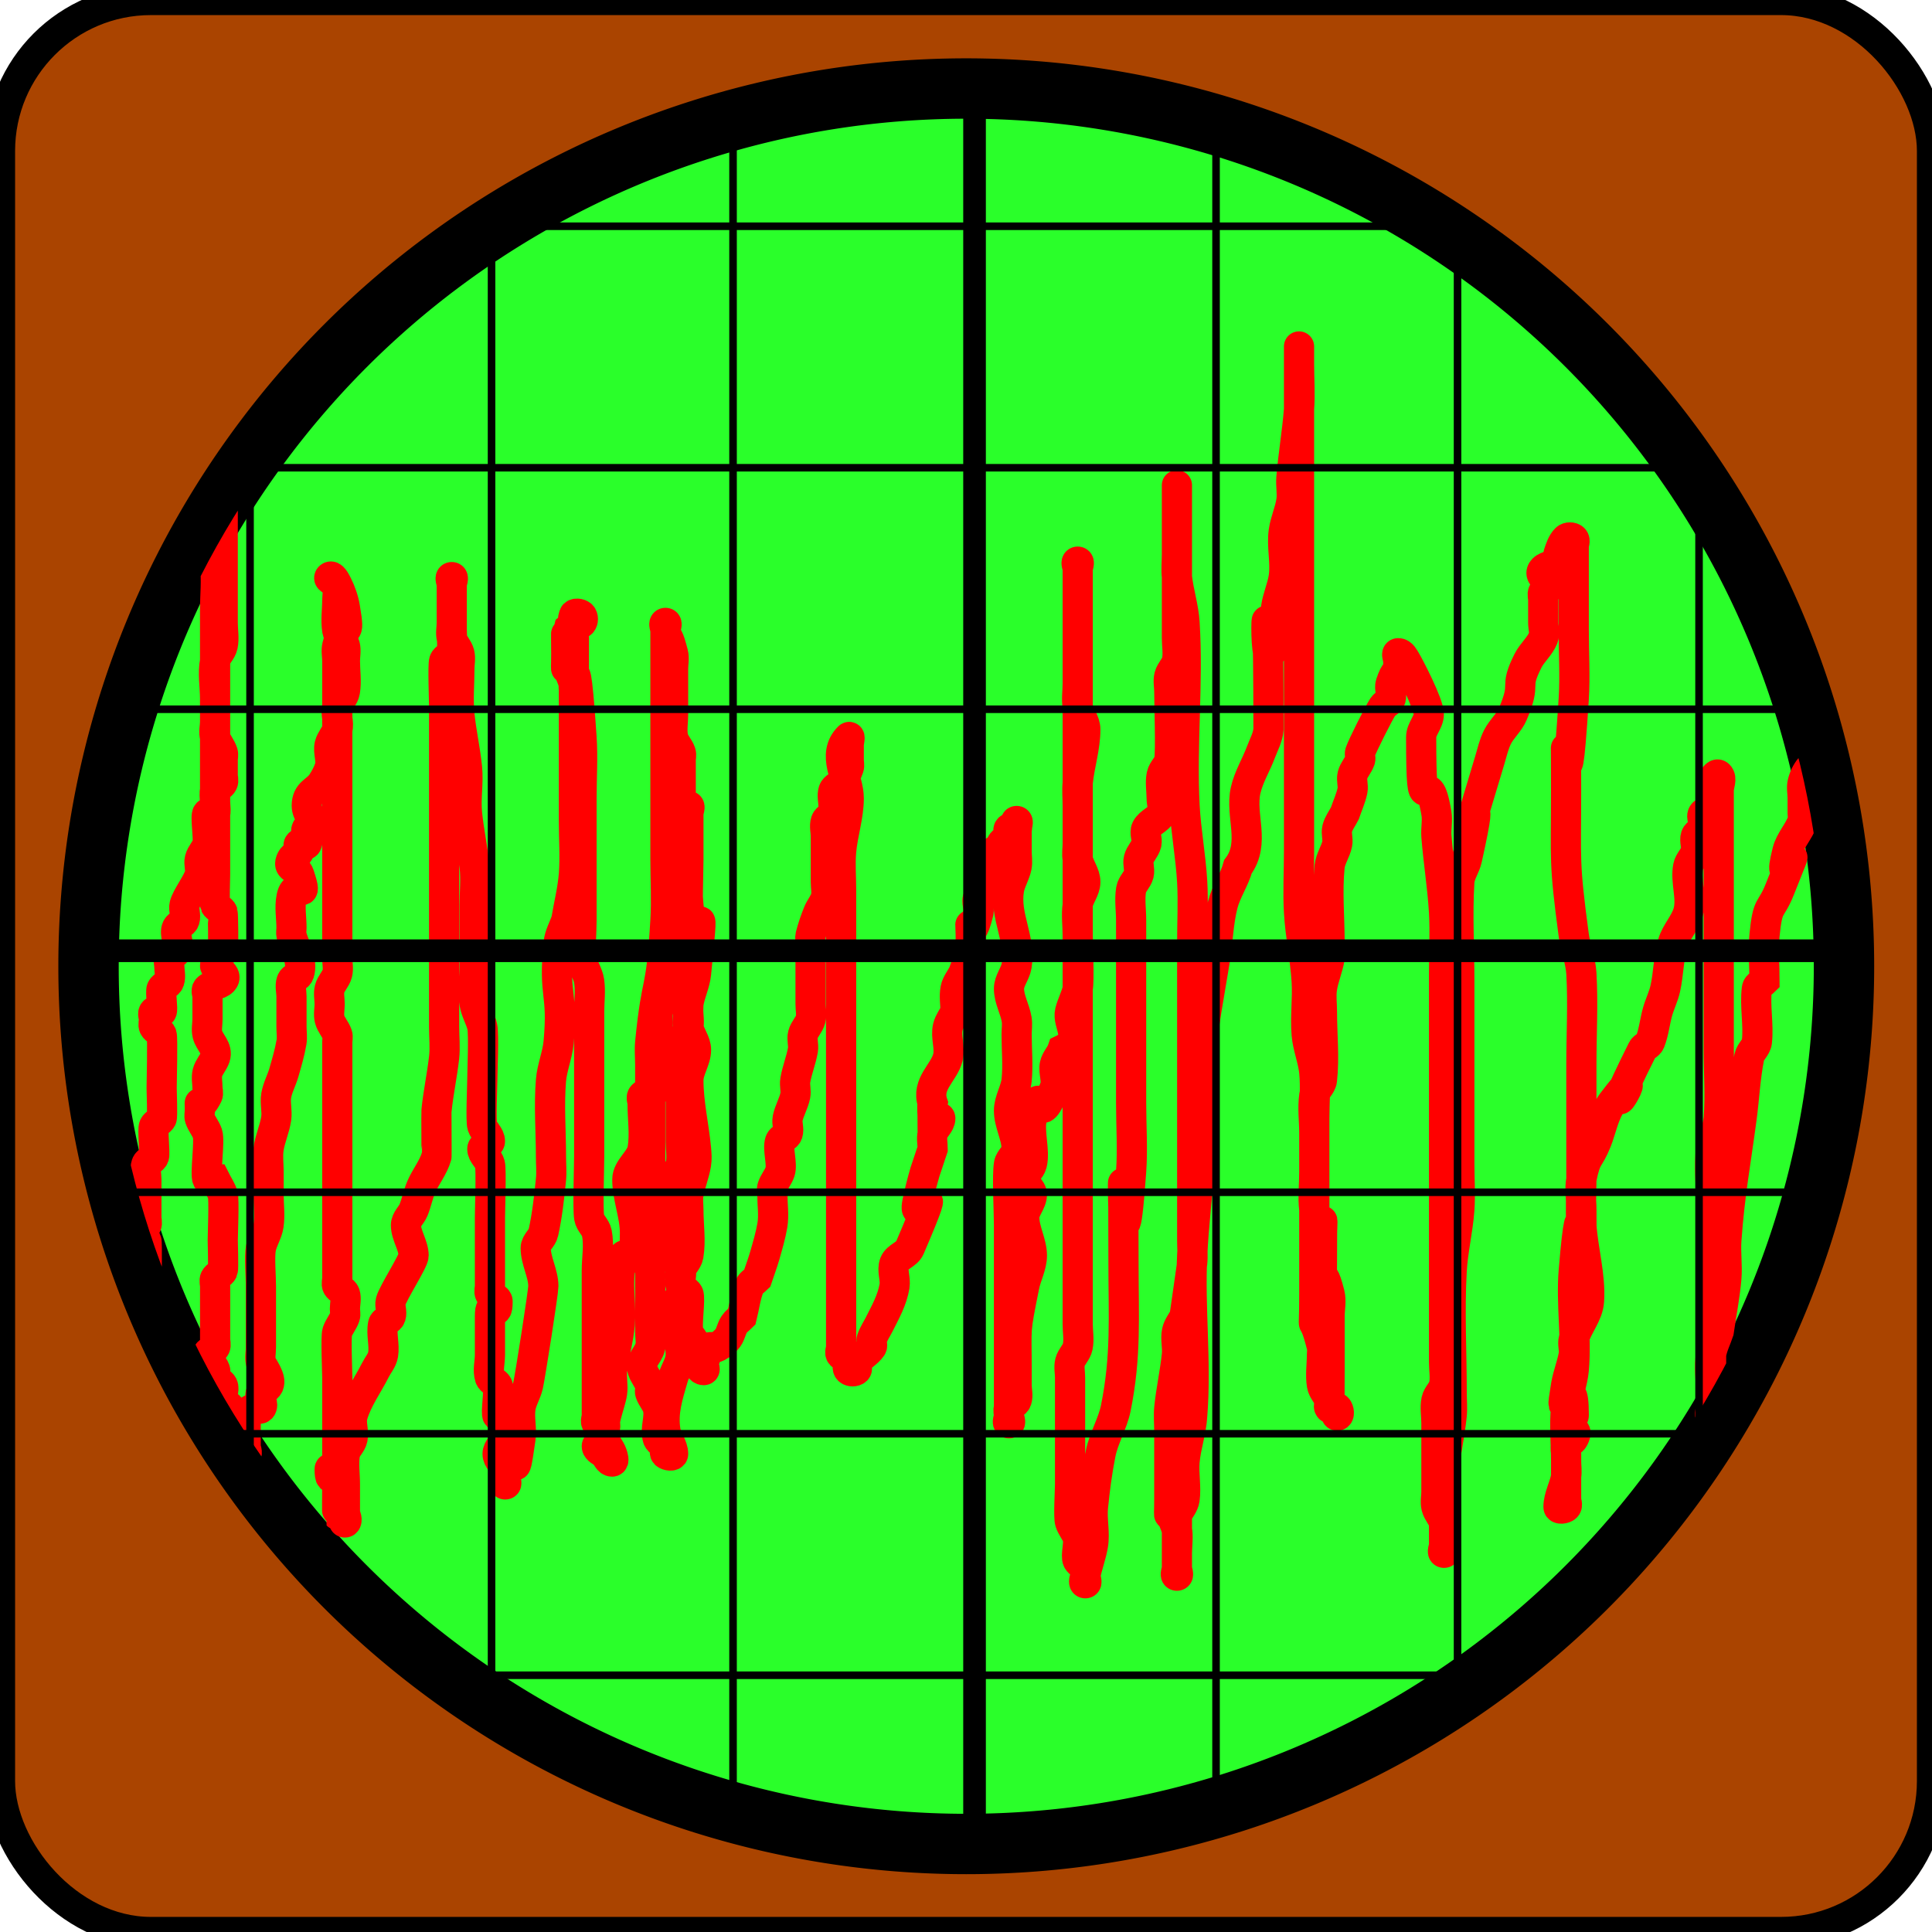 <?xml version="1.0" encoding="UTF-8" standalone="no"?>
<!-- Created with Inkscape (http://www.inkscape.org/) -->

<svg
   xmlns:dc="http://purl.org/dc/elements/1.1/"
   xmlns:cc="http://creativecommons.org/ns#"
   xmlns:rdf="http://www.w3.org/1999/02/22-rdf-syntax-ns#"
   xmlns:svg="http://www.w3.org/2000/svg"
   xmlns="http://www.w3.org/2000/svg"
   xmlns:sodipodi="http://sodipodi.sourceforge.net/DTD/sodipodi-0.dtd"
   xmlns:inkscape="http://www.inkscape.org/namespaces/inkscape"
   width="64"
   height="64"
   id="svg2"
   version="1.1"
   inkscape:version="0.48.4 r9939"
   sodipodi:docname="NGControl.svg"
   inkscape:export-filename="/home/sergey/PROGRAMMING/Qt/NGControl/NGControl/Resources/NGControl.png"
   inkscape:export-xdpi="90"
   inkscape:export-ydpi="90">
  <defs
     id="defs4">
    <clipPath
       clipPathUnits="userSpaceOnUse"
       id="clipPath3978">
      <path
         transform="matrix(1.816,0,0,1.816,-30.842,958.241)"
         d="m 50.255,34.2 a 15.657,15.657 0 1 1 -31.315,0 15.657,15.657 0 1 1 31.315,0 z"
         sodipodi:ry="15.657365"
         sodipodi:rx="15.657365"
         sodipodi:cy="34.2005"
         sodipodi:cx="34.597725"
         id="path3980"
         style="fill:none;stroke:#000000;stroke-width:0.054;stroke-opacity:1;display:inline"
         sodipodi:type="arc" />
    </clipPath>
    <clipPath
       clipPathUnits="userSpaceOnUse"
       id="clipPath4002">
      <path
         sodipodi:type="arc"
         style="fill:none;stroke:#ff0000;stroke-width:0.1;stroke-opacity:1"
         id="path4004"
         sodipodi:cx="13.482142"
         sodipodi:cy="36.94643"
         sodipodi:rx="27.053572"
         sodipodi:ry="27.053572"
         d="m 40.536,36.946 a 27.054,27.054 0 1 1 -54.107,0 27.054,27.054 0 1 1 54.107,0 z"
         transform="matrix(1.088,0,0,1.088,17.333,-7.69)" />
    </clipPath>
  </defs>
  <sodipodi:namedview
     id="base"
     pagecolor="#ffffff"
     bordercolor="#666666"
     borderopacity="1.0"
     inkscape:pageopacity="0.0"
     inkscape:pageshadow="2"
     inkscape:zoom="5.6"
     inkscape:cx="42.575486"
     inkscape:cy="23.517322"
     inkscape:document-units="px"
     inkscape:current-layer="layer3"
     showgrid="false"
     inkscape:snap-bbox="true"
     inkscape:bbox-paths="true"
     inkscape:bbox-nodes="true"
     inkscape:snap-bbox-edge-midpoints="true"
     inkscape:snap-bbox-midpoints="true"
     inkscape:object-paths="true"
     inkscape:snap-intersection-paths="true"
     inkscape:object-nodes="true"
     inkscape:snap-smooth-nodes="true"
     inkscape:snap-midpoints="true"
     inkscape:snap-object-midpoints="true"
     inkscape:snap-center="true"
     inkscape:snap-page="true"
     inkscape:window-width="1317"
     inkscape:window-height="744"
     inkscape:window-x="49"
     inkscape:window-y="24"
     inkscape:window-maximized="1" />
  <g
     inkscape:label="Layer 1"
     inkscape:groupmode="layer"
     id="layer1"
     transform="translate(0,-988.362)"
     style="display:inline">
    <rect
       style="fill:#aa4400;stroke:#000000;stroke-opacity:1"
       id="rect2987"
       width="64"
       height="64"
       x="0"
       y="0"
       transform="translate(0,988.362)"
       ry="5"
       rx="5" />
  </g>
  <g
     inkscape:groupmode="layer"
     id="layer2"
     inkscape:label="Слой"
     style="display:inline" />
  <g
     inkscape:groupmode="layer"
     id="layer3"
     inkscape:label="Слой#1"
     style="display:inline">
    <path
       sodipodi:type="arc"
       style="fill:#2aff2a;stroke:#000000;stroke-width:1.077;stroke-opacity:1;display:inline"
       id="path2991"
       sodipodi:cx="34.597725"
       sodipodi:cy="34.2005"
       sodipodi:rx="15.657365"
       sodipodi:ry="15.657365"
       d="m 50.255,34.2 a 15.657,15.657 0 1 1 -31.315,0 15.657,15.657 0 1 1 31.315,0 z"
       transform="matrix(1.857,0,0,1.857,-32.239,-31.501)" />
    <path
       transform="translate(0,-988.362)"
       style="fill:none;stroke:#ff0000;stroke-width:1px;stroke-linecap:butt;stroke-linejoin:miter;stroke-opacity:1;display:inline"
       d="m 2.574,1011.271 c 0,1.599 0,3.199 0,4.798 0,1.852 0,3.704 0,5.556 0,0.589 0,1.179 0,1.768 0,0.168 -0.041,0.342 0,0.505 0.046,0.183 0.253,0.317 0.253,0.505 0,0.347 -0.195,0.668 -0.253,1.01 -0.028,0.166 0,0.337 0,0.505 0,0.253 0,0.505 0,0.758 0,1.094 0,2.189 0,3.283 0,0.842 0,1.684 0,2.525 0,0.06 -0.028,0.954 0,1.01 0.053,0.106 0.253,0.134 0.253,0.253 0,0.119 -0.215,0.14 -0.253,0.253 -0.048,0.144 0,1.025 0,1.263 0,0.084 -0.06,0.193 0,0.253 0.06,0.06 0.193,-0.06 0.253,0 0.008,0.01 0,0.696 0,0.758 0,0.061 -0.008,0.749 0,0.758 0.337,0.337 0.253,-0.421 0.253,0.253 0,0.061 0.008,0.75 0,0.758 -0.06,0.06 -0.253,0.084 -0.253,0 0,-0.168 0.43,0.151 0.505,0 0.151,-0.301 -0.082,-0.683 0,-1.01 0.046,-0.183 0.222,-0.319 0.253,-0.505 0.066,-0.394 0,-1.516 0,-2.02 0,-0.253 -0.08,-0.518 0,-0.758 0.038,-0.113 0.199,-0.146 0.253,-0.253 0.038,-0.075 -0.038,-0.177 0,-0.253 0.053,-0.106 0.215,-0.14 0.253,-0.253 0.053,-0.16 -0.041,-0.342 0,-0.505 0.046,-0.183 0.193,-0.327 0.253,-0.505 0.027,-0.08 -0.027,-0.173 0,-0.253 -0.152,-0.457 0.409,-0.47 0.505,-0.758 0.006,-0.019 0.028,-1.46 0,-1.515 -0.053,-0.106 -0.253,-0.134 -0.253,-0.253 0,-0.119 0.199,-0.146 0.253,-0.253 0.038,-0.075 0,-0.168 0,-0.253 0,-0.421 0,-0.842 0,-1.263 0,-0.168 -0.053,-0.345 0,-0.505 0.038,-0.113 0.215,-0.14 0.253,-0.253 0.038,-0.116 -0.056,-0.898 0,-1.01 0.053,-0.106 0.199,-0.146 0.253,-0.253 0.033,-0.066 0,-0.878 0,-1.01 0,-0.171 0.038,-1.653 0,-1.768 -0.038,-0.113 -0.199,-0.146 -0.253,-0.253 -0.038,-0.075 0,-0.168 0,-0.253 0,-0.084 -0.06,-0.193 0,-0.253 0.06,-0.06 0.193,0.06 0.253,0 0.052,-0.052 -0.05,-0.657 0,-0.758 0.053,-0.106 0.215,-0.14 0.253,-0.253 0.053,-0.16 0,-0.337 0,-0.505 0,-0.084 -0.038,-0.177 0,-0.253 0.053,-0.106 0.199,-0.146 0.253,-0.253 0.101,-0.202 -0.101,-0.556 0,-0.758 0.053,-0.106 0.215,-0.14 0.253,-0.253 0.053,-0.16 -0.041,-0.342 0,-0.505 0.066,-0.266 0.439,-0.744 0.505,-1.01 0.041,-0.163 -0.041,-0.342 0,-0.505 0.046,-0.183 0.207,-0.322 0.253,-0.505 0.047,-0.187 -0.078,-0.933 0,-1.01 0.06,-0.059 0.193,0.059 0.253,0 0.052,-0.052 -0.05,-0.657 0,-0.758 0.053,-0.106 0.199,-0.146 0.253,-0.253 0.038,-0.075 0,-0.168 0,-0.253 0,-0.168 0,-0.337 0,-0.505 0,-0.084 0.027,-0.173 0,-0.253 -0.06,-0.179 -0.193,-0.327 -0.253,-0.505 -0.053,-0.16 0,-0.337 0,-0.505 0,-0.421 0,-0.842 0,-1.263 0,-0.842 0,-1.683 0,-2.525 0,-0.292 0.056,-1.037 0,-1.263 -0.046,-0.183 -0.207,-0.323 -0.253,-0.505 -0.16,-0.64 0.104,-0.414 0.253,-1.01 0.049,-0.197 0,-1.22 0,-1.515 0,-0.337 0,-0.673 0,-1.01 0,-0.084 0,-0.337 0,-0.253 0,1.158 -0.053,-0.266 0.253,1.263 0.033,0.165 0,0.337 0,0.505 0,0.589 0,1.179 0,1.768 0,0.842 0,1.683 0,2.525 0,0.253 0.05,0.51 0,0.758 -0.037,0.185 -0.216,0.321 -0.253,0.505 -0.083,0.413 0,0.842 0,1.263 0,1.263 0,2.525 0,3.788 0,0.673 0,1.347 0,2.02 0,0.06 -0.028,0.954 0,1.01 0.053,0.106 0.215,0.14 0.253,0.253 0.007,0.021 0.032,1.168 0,1.263 -0.06,0.178 -0.253,0.317 -0.253,0.505 0,0.099 0.473,0.284 0.253,0.505 -0.133,0.133 -0.372,0.119 -0.505,0.253 -0.06,0.059 0,0.168 0,0.253 0,0.253 0,0.505 0,0.758 0,0.168 -0.041,0.342 0,0.505 0.066,0.266 0.353,0.458 0.253,0.758 -0.06,0.179 -0.207,0.323 -0.253,0.505 -0.041,0.163 0,0.337 0,0.505 0,0.084 0.038,0.177 0,0.253 -0.312,0.624 -0.253,-0.087 -0.253,0.505 0,0.084 -0.027,0.173 0,0.253 0.06,0.179 0.193,0.327 0.253,0.505 0.083,0.248 -0.086,1.344 0,1.515 0.038,0.075 0.168,0 0.253,0 0.084,0.168 0.193,0.327 0.253,0.505 0.049,0.147 0,1.341 0,1.515 0,0.06 0.028,0.954 0,1.01 -0.053,0.106 -0.199,0.146 -0.253,0.253 -0.038,0.075 0,0.168 0,0.253 0,0.084 0,0.168 0,0.253 0,0.421 0,0.842 0,1.263 0,0.084 0,0.168 0,0.253 0,0.084 0.038,0.177 0,0.253 -0.053,0.106 -0.253,0.133 -0.253,0.253 0,0.188 0.193,0.327 0.253,0.505 0.027,0.08 -0.038,0.177 0,0.253 0.053,0.106 0.199,0.146 0.253,0.253 0.075,0.151 -0.075,0.354 0,0.505 0.053,0.106 0.199,0.146 0.253,0.253 0.101,0.202 -0.101,0.555 0,0.758 0.053,0.106 0.199,0.146 0.253,0.253 0.075,0.151 -0.166,0.505 0.253,0.505 0.084,0 0,-0.168 0,-0.253 0,-0.253 0,-0.505 0,-0.758 0,-0.261 -0.06,-0.349 0.253,-0.505 0.075,-0.038 0.193,0.059 0.253,0 0.119,-0.119 -0.075,-0.354 0,-0.505 0.053,-0.106 0.199,-0.146 0.253,-0.253 0.117,-0.233 -0.223,-0.641 -0.253,-0.758 -0.041,-0.163 0,-0.337 0,-0.505 0,-0.168 0,-0.337 0,-0.505 0,-0.505 0,-1.01 0,-1.515 0,-0.331 -0.057,-0.978 0,-1.263 0.052,-0.261 0.215,-0.494 0.253,-0.758 0.048,-0.333 0,-0.673 0,-1.01 0,-0.253 0,-0.505 0,-0.758 0,-0.253 -0.036,-0.508 0,-0.758 0.049,-0.344 0.203,-0.667 0.253,-1.01 0.036,-0.25 -0.042,-0.508 0,-0.758 0.044,-0.263 0.179,-0.502 0.253,-0.758 0.095,-0.334 0.195,-0.668 0.253,-1.01 0.028,-0.166 0,-0.337 0,-0.505 0,-0.337 0,-0.673 0,-1.01 0,-0.168 -0.053,-0.345 0,-0.505 0.038,-0.113 0.215,-0.14 0.253,-0.253 0.138,-0.413 -0.165,-0.911 -0.253,-1.263 -0.02,-0.082 0,-0.168 0,-0.253 0,-0.337 -0.066,-0.68 0,-1.01 0.131,-0.653 0.593,0.265 0.253,-0.758 -0.082,-0.246 -0.415,-0.18 -0.253,-0.505 0.053,-0.106 0.199,-0.146 0.253,-0.253 0.038,-0.075 -0.06,-0.193 0,-0.253 0.06,-0.059 0.215,0.075 0.253,0 0.075,-0.15 -0.075,-0.354 0,-0.505 0.038,-0.075 0.253,0.084 0.253,0 0,-0.266 -0.253,-0.491 -0.253,-0.758 0,-0.458 0.313,-0.469 0.505,-0.758 0.104,-0.157 0.193,-0.327 0.253,-0.505 0.08,-0.24 -0.061,-0.513 0,-0.758 0.046,-0.183 0.193,-0.327 0.253,-0.505 0.076,-0.227 -0.076,-0.53 0,-0.758 0.06,-0.179 0.222,-0.32 0.253,-0.505 0.055,-0.332 0,-0.673 0,-1.01 0,-0.168 0.041,-0.342 0,-0.505 -0.046,-0.183 -0.222,-0.319 -0.253,-0.505 -0.055,-0.332 0,-0.673 0,-1.01 0,-0.168 0.053,-0.345 0,-0.505 -0.038,-0.113 -0.337,-0.168 -0.253,-0.253 0.084,-0.084 0.199,0.146 0.253,0.253 0.119,0.238 0.209,0.495 0.253,0.758 0.193,1.156 -0.031,0.375 -0.253,1.263 -0.041,0.163 0,0.337 0,0.505 0,0.589 0,1.179 0,1.768 0,2.441 0,4.882 0,7.324 0,0.253 0,0.505 0,0.758 0,0.168 0.041,0.342 0,0.505 -0.046,0.183 -0.207,0.323 -0.253,0.505 -0.041,0.163 0,0.337 0,0.505 0,0.168 -0.041,0.342 0,0.505 0.046,0.183 0.193,0.327 0.253,0.505 0.027,0.08 0,0.168 0,0.253 0,0.337 0,0.673 0,1.01 0,1.01 0,2.02 0,3.03 0,1.094 0,2.189 0,3.283 0,0.168 0,0.337 0,0.505 0,0.084 -0.038,0.177 0,0.253 0.053,0.106 0.215,0.14 0.253,0.253 0.053,0.16 0,0.337 0,0.505 0,0.084 0.027,0.173 0,0.253 -0.06,0.179 -0.193,0.327 -0.253,0.505 -0.053,0.159 0,1.322 0,1.515 0,0.842 0,1.684 0,2.525 0,0.084 0,0.168 0,0.253 0,0.084 0.06,0.193 0,0.253 -0.06,0.06 -0.253,-0.084 -0.253,0 0,0.697 0.253,-0.192 0.253,0.505 0,0.093 -0.01,1 0,1.01 0.06,0.06 0.193,-0.06 0.253,0 0.06,0.06 0.084,0.253 0,0.253 -0.084,0 0,-0.168 0,-0.253 0,-0.084 0,-0.168 0,-0.253 0,-0.253 0,-0.505 0,-0.758 0,-0.337 -0.055,-0.678 0,-1.01 0.031,-0.186 0.216,-0.321 0.253,-0.505 0.05,-0.248 -0.069,-0.515 0,-0.758 0.155,-0.543 0.505,-1.01 0.758,-1.515 0.084,-0.168 0.222,-0.319 0.253,-0.505 0.055,-0.332 -0.066,-0.68 0,-1.01 0.023,-0.117 0.215,-0.14 0.253,-0.253 0.053,-0.16 -0.041,-0.342 0,-0.505 0.068,-0.274 0.758,-1.333 0.758,-1.515 0,-0.347 -0.253,-0.663 -0.253,-1.01 0,-0.188 0.183,-0.33 0.253,-0.505 0.099,-0.247 0.148,-0.513 0.253,-0.758 0.148,-0.346 0.402,-0.648 0.505,-1.01 0.006,-0.02 -0.006,-1.459 0,-1.515 0.059,-0.592 0.187,-1.176 0.253,-1.768 0.037,-0.335 0,-0.673 0,-1.01 0,-0.589 0,-1.179 0,-1.768 0,-2.02 0,-4.041 0,-6.061 0,-0.926 0,-1.852 0,-2.778 0,-0.181 -0.043,-1.386 0,-1.515 0.038,-0.113 0.199,-0.146 0.253,-0.253 0.038,-0.077 0,-0.644 0,-0.758 0,-0.505 0,-1.01 0,-1.515 0,-0.084 -0.084,-0.253 0,-0.253 0.084,0 0,0.168 0,0.253 0,0.253 0,0.505 0,0.758 0,0.168 0,0.337 0,0.505 0,0.168 -0.041,0.342 0,0.505 0.046,0.183 0.207,0.323 0.253,0.505 0.041,0.163 0,0.337 0,0.505 0,0.505 -0.05,1.013 0,1.515 0.059,0.592 0.193,1.175 0.253,1.768 0.05,0.502 -0.05,1.013 0,1.515 0.059,0.592 0.187,1.176 0.253,1.768 0.046,0.418 0,0.842 0,1.263 0,0.673 0,1.347 0,2.02 0,0.421 -0.069,0.848 0,1.263 0.044,0.263 0.2,0.497 0.253,0.758 0.055,0.273 0,1.498 0,1.768 0,0.193 -0.053,1.356 0,1.515 0.06,0.178 0.253,0.317 0.253,0.505 0,0.119 -0.253,0.134 -0.253,0.253 0,0.188 0.207,0.322 0.253,0.505 0.048,0.193 0,1.506 0,1.768 0,0.589 0,1.179 0,1.768 0,0.168 0,0.337 0,0.505 0,0.084 -0.038,0.177 0,0.253 0.053,0.106 0.253,0.134 0.253,0.253 0,0.697 -0.253,-0.192 -0.253,0.505 0,0.421 0,0.842 0,1.263 0,0.253 -0.08,0.518 0,0.758 0.038,0.113 0.199,0.146 0.253,0.253 0.069,0.137 -0.069,0.941 0,1.01 0.06,0.06 0.215,-0.075 0.253,0 0.075,0.151 0,0.337 0,0.505 0,0.084 0.027,0.173 0,0.253 -0.06,0.179 -0.253,0.317 -0.253,0.505 0,0.188 0.193,0.327 0.253,0.505 0.027,0.08 0,0.168 0,0.253 0,0.084 0.084,0.253 0,0.253 -0.084,0 0,-0.168 0,-0.253 0,-0.084 -0.038,-0.177 0,-0.253 0.425,-0.85 0.25,0.776 0.505,-1.01 0.048,-0.333 -0.048,-0.677 0,-1.01 0.038,-0.264 0.195,-0.498 0.253,-0.758 0.071,-0.319 0.505,-3.082 0.505,-3.283 0,-0.429 -0.253,-0.834 -0.253,-1.263 0,-0.188 0.212,-0.321 0.253,-0.505 0.129,-0.581 0.193,-1.175 0.253,-1.768 0.025,-0.251 0,-0.505 0,-0.758 0,-0.842 -0.07,-1.687 0,-2.525 0.036,-0.428 0.214,-0.835 0.253,-1.263 0.156,-1.72 -0.182,-1.459 0,-3.283 0.026,-0.265 0.168,-0.505 0.253,-0.758 0.084,-0.505 0.213,-1.005 0.253,-1.515 0.045,-0.588 0,-1.179 0,-1.768 0,-0.926 0,-1.852 0,-2.778 0,-0.337 0,-0.673 0,-1.01 0,-0.168 0,-0.337 0,-0.505 0,-0.084 0.027,-0.173 0,-0.253 -0.328,-0.984 -0.253,-0.024 -0.253,-1.01 0,-0.061 -0.008,-0.75 0,-0.758 0.06,-0.06 0.193,0.059 0.253,0 0.06,-0.06 -0.06,-0.193 0,-0.253 0.06,-0.06 0.193,0.06 0.253,0 0.06,-0.06 0.06,-0.193 0,-0.253 -0.06,-0.059 -0.226,-0.08 -0.253,0 -0.08,0.24 0,0.505 0,0.758 0,4.31 -0.071,-1.577 0.253,3.283 0.045,0.672 0,1.347 0,2.02 0,1.347 0,2.694 0,4.041 0,0.421 -0.052,0.845 0,1.263 0.033,0.264 0.215,0.494 0.253,0.758 0.048,0.333 0,0.673 0,1.01 0,0.253 0,0.505 0,0.758 0,1.347 0,2.694 0,4.041 0,0.385 -0.049,1.725 0,2.02 0.031,0.186 0.216,0.321 0.253,0.505 0.083,0.413 0,0.842 0,1.263 0,0.842 0,1.684 0,2.525 0,0.758 0,1.515 0,2.273 0,0.084 -0.06,0.193 0,0.253 0.06,0.06 0.193,-0.06 0.253,0 0.06,0.06 0,0.168 0,0.253 0,0.084 0.038,0.177 0,0.253 -0.053,0.106 -0.253,0.134 -0.253,0.253 0,0.119 0.168,0.168 0.253,0.253 0.084,0.084 0.133,0.253 0.253,0.253 0.084,0 0.027,-0.173 0,-0.253 -0.06,-0.179 -0.207,-0.323 -0.253,-0.505 -0.116,-0.465 0.199,-1.14 0.253,-1.515 0.036,-0.25 -0.028,-0.507 0,-0.758 0.057,-0.509 0.213,-1.005 0.253,-1.515 0.045,-0.588 -0.065,-1.182 0,-1.768 0.151,-1.358 0.505,0.543 0.505,-1.263 0,-0.595 -0.253,-1.173 -0.253,-1.768 0,-0.376 0.443,-0.639 0.505,-1.01 0.083,-0.498 0,-1.01 0,-1.515 0,-0.084 -0.06,-0.193 0,-0.253 0.133,-0.133 0.401,-0.096 0.505,-0.253 0.093,-0.14 0,-0.337 0,-0.505 0,-0.505 0,-1.01 0,-1.515 0,-0.168 -0.033,-0.34 0,-0.505 0.052,-0.261 0.215,-0.494 0.253,-0.758 0.083,-0.583 -0.097,-1.187 0,-1.768 0.044,-0.263 0.215,-0.494 0.253,-0.758 0.048,-0.333 -0.048,-0.677 0,-1.01 0.038,-0.264 0.2,-0.497 0.253,-0.758 0.033,-0.165 0,-0.337 0,-0.505 0,-0.337 0,-0.673 0,-1.01 0,-0.421 0,-0.842 0,-1.263 0,-0.168 0,-0.337 0,-0.505 0,-0.084 0.027,-0.173 0,-0.253 -0.06,-0.179 -0.216,-0.321 -0.253,-0.505 -0.05,-0.248 0,-0.505 0,-0.758 0,-0.505 0,-1.01 0,-1.515 0,-0.168 0.041,-0.342 0,-0.505 -0.29,-1.161 -0.253,-0.057 -0.253,-0.758 0,-0.084 -0.084,-0.253 0,-0.253 0.084,0 0,0.168 0,0.253 0,0.168 0,0.337 0,0.505 0,0.505 0,1.01 0,1.515 0,1.263 0,2.525 0,3.788 0,0.589 0,1.179 0,1.768 0,0.673 0.04,1.348 0,2.02 -0.152,2.589 -0.274,1.733 -0.505,4.041 -0.025,0.251 0,0.505 0,0.758 0,0.589 0,1.179 0,1.768 0,1.684 0,3.367 0,5.051 0,0.505 0,1.01 0,1.515 0,0.168 0,0.337 0,0.505 0,0.168 0.041,0.342 0,0.505 -0.066,0.266 -0.353,0.457 -0.253,0.758 0.06,0.178 0.193,0.327 0.253,0.505 0.027,0.08 -0.027,0.173 0,0.253 0.06,0.179 0.207,0.323 0.253,0.505 0.082,0.327 -0.106,0.691 0,1.01 0.038,0.113 0.199,0.146 0.253,0.253 0.038,0.075 -0.06,0.193 0,0.253 0.06,0.06 0.253,0.084 0.253,0 0,-0.266 -0.209,-0.495 -0.253,-0.758 -0.104,-0.626 0.082,-1.171 0.253,-1.768 0.073,-0.256 0.253,-0.491 0.253,-0.758 0,-0.512 -0.253,-1.003 -0.253,-1.515 0,-0.188 0.216,-0.321 0.253,-0.505 0.05,-0.248 -0.05,-0.51 0,-0.758 0.037,-0.185 0.222,-0.319 0.253,-0.505 0.083,-0.498 0,-1.01 0,-1.515 0,-0.168 -0.028,-0.339 0,-0.505 0.057,-0.342 0.195,-0.668 0.253,-1.01 0.028,-0.166 0.015,-0.337 0,-0.505 -0.069,-0.759 -0.253,-1.511 -0.253,-2.273 0,-0.347 0.253,-0.663 0.253,-1.01 0,-0.266 -0.209,-0.495 -0.253,-0.758 -0.042,-0.249 0,-0.505 0,-0.758 0,-0.421 0,-0.842 0,-1.263 0,-0.168 -0.041,-0.342 0,-0.505 0.046,-0.183 0.253,-0.317 0.253,-0.505 0,-0.188 -0.216,-0.321 -0.253,-0.505 -0.049,-0.245 0,-1.721 0,-2.02 0,-0.505 0,-1.01 0,-1.515 0,-0.084 -0.084,-0.253 0,-0.253 0.084,0 0,0.168 0,0.253 0,0.168 0,0.337 0,0.505 0,0.842 -0.084,1.688 0,2.525 0.221,2.21 0.615,-1.355 0.253,2.273 -0.035,0.345 -0.203,0.667 -0.253,1.01 -0.036,0.25 0.042,0.509 0,0.758 -0.044,0.263 -0.215,0.494 -0.253,0.758 -0.048,0.333 0,0.673 0,1.01 0,0.673 0,1.347 0,2.02 0,0.253 0.05,0.51 0,0.758 -0.037,0.185 -0.222,0.319 -0.253,0.505 -0.055,0.332 0,0.673 0,1.01 0,0.421 0,0.842 0,1.263 0,0.7 -0.038,-0.403 0.253,0.758 0.041,0.163 -0.053,0.345 0,0.505 0.038,0.113 0.199,0.146 0.253,0.253 0.075,0.15 -0.071,1.05 0,1.263 0.06,0.179 0.253,0.317 0.253,0.505 0,0.119 -0.253,0.133 -0.253,0.253 0,0.119 0.168,0.168 0.253,0.253 0.084,0.084 0.133,0.253 0.253,0.253 0.084,0 -0.027,-0.173 0,-0.253 0.337,-1.01 0.084,-0.084 0.758,-0.758 0.133,-0.133 0.148,-0.348 0.253,-0.505 0.066,-0.099 0.168,-0.168 0.253,-0.253 0.084,-0.337 0.124,-0.688 0.253,-1.01 0.044,-0.111 0.168,-0.168 0.253,-0.253 0.084,-0.253 0.179,-0.502 0.253,-0.758 0.095,-0.334 0.195,-0.668 0.253,-1.01 0.055,-0.332 0,-0.673 0,-1.01 0,-0.084 -0.027,-0.173 0,-0.253 0.06,-0.179 0.193,-0.327 0.253,-0.505 0.089,-0.268 -0.089,-0.742 0,-1.01 0.038,-0.113 0.215,-0.14 0.253,-0.253 0.053,-0.16 -0.033,-0.34 0,-0.505 0.052,-0.261 0.2,-0.497 0.253,-0.758 0.033,-0.165 -0.028,-0.339 0,-0.505 0.057,-0.342 0.195,-0.668 0.253,-1.01 0.028,-0.166 -0.041,-0.342 0,-0.505 0.046,-0.183 0.207,-0.323 0.253,-0.505 0.041,-0.163 0,-0.337 0,-0.505 0,-0.673 0,-1.347 0,-2.02 0,-0.084 -0.02,-0.171 0,-0.253 0.065,-0.258 0.154,-0.51 0.253,-0.758 0.07,-0.175 0.207,-0.323 0.253,-0.505 0.041,-0.163 0,-0.337 0,-0.505 0,-0.505 0,-1.01 0,-1.515 0,-0.168 -0.053,-0.345 0,-0.505 0.038,-0.113 0.199,-0.146 0.253,-0.253 0.038,-0.075 0,-0.168 0,-0.253 0,-0.168 -0.053,-0.345 0,-0.505 0.038,-0.113 0.187,-0.153 0.253,-0.253 0.104,-0.157 0.193,-0.327 0.253,-0.505 0.027,-0.08 0,-0.168 0,-0.253 0,-0.168 0,-0.337 0,-0.505 0,-0.084 0.06,-0.312 0,-0.253 -0.586,0.586 0,1.346 0,2.02 0,0.595 -0.203,1.175 -0.253,1.768 -0.035,0.419 0,0.842 0,1.263 0,0.842 0,1.684 0,2.525 0,2.61 0,5.219 0,7.829 0,1.431 0,2.862 0,4.293 0,0.168 0,0.337 0,0.505 0,0.084 -0.06,0.193 0,0.253 0.06,0.06 0.193,-0.06 0.253,0 0.119,0.119 -0.119,0.386 0,0.505 0.06,0.059 0.193,0.059 0.253,0 0.06,-0.06 -0.047,-0.182 0,-0.253 0.132,-0.198 0.373,-0.307 0.505,-0.505 0.047,-0.07 -0.027,-0.173 0,-0.253 0.06,-0.179 0.168,-0.337 0.253,-0.505 0.206,-0.412 0.427,-0.795 0.505,-1.263 0.042,-0.249 -0.094,-0.523 0,-0.758 0.088,-0.221 0.411,-0.286 0.505,-0.505 1.304,-3.042 0.05,-0.501 0.253,-1.515 0.068,-0.34 0.157,-0.676 0.253,-1.01 0.084,-0.253 0.168,-0.505 0.253,-0.758 0,-0.168 -0.041,-0.342 0,-0.505 0.046,-0.183 0.253,-0.317 0.253,-0.505 0,-0.084 -0.168,0 -0.253,0 0,-0.168 -0.028,-0.339 0,-0.505 -0.216,-0.641 0.376,-0.999 0.505,-1.515 0.082,-0.327 -0.082,-0.683 0,-1.01 0.046,-0.183 0.168,-0.337 0.253,-0.505 0,-0.253 -0.05,-0.51 0,-0.758 0.037,-0.185 0.168,-0.337 0.253,-0.505 0.084,-0.253 0.209,-0.495 0.253,-0.758 0,-1.927 -0.113,0.199 0.253,-1.263 0.041,-0.163 -0.093,-0.365 0,-0.505 0.104,-0.157 0.401,-0.096 0.505,-0.253 0.068,-0.103 -0.067,-1.195 0,-1.263 0.06,-0.059 0.193,0.059 0.253,0 0.06,-0.059 -0.038,-0.177 0,-0.253 0.053,-0.106 0.199,-0.146 0.253,-0.253 0.038,-0.075 -0.06,-0.193 0,-0.253 0.06,-0.06 0.193,0.06 0.253,0 0.06,-0.06 -0.084,-0.253 0,-0.253 0.084,0 0,0.168 0,0.253 0,0.253 0,0.505 0,0.758 0,0.168 0.033,0.34 0,0.505 -0.052,0.261 -0.209,0.495 -0.253,0.758 -0.148,0.888 0.401,1.637 0.253,2.525 -0.044,0.263 -0.253,0.491 -0.253,0.758 0,0.347 0.195,0.668 0.253,1.01 0.028,0.166 0,0.337 0,0.505 0,0.505 0.05,1.013 0,1.515 -0.035,0.345 -0.253,0.663 -0.253,1.01 0,0.429 0.253,0.833 0.253,1.263 0,0.188 -0.222,0.319 -0.253,0.505 -0.066,0.394 0,1.516 0,2.02 0,1.515 0,3.03 0,4.546 0,0.421 0,0.842 0,1.263 0,0.168 0,0.337 0,0.505 0,0.084 0.084,0.253 0,0.253 -0.084,0 0,-0.168 0,-0.253 0,-0.084 -0.038,-0.177 0,-0.253 0.053,-0.106 0.215,-0.14 0.253,-0.253 0.053,-0.16 0,-0.337 0,-0.505 0,-0.168 0,-0.337 0,-0.505 0,-1.51 -0.069,-1.169 0.253,-2.778 0.068,-0.34 0.253,-0.663 0.253,-1.01 0,-0.429 -0.253,-0.834 -0.253,-1.263 0,-0.266 0.253,-0.491 0.253,-0.758 0,-0.188 -0.253,-0.317 -0.253,-0.505 0,-0.188 0.207,-0.322 0.253,-0.505 0.11,-0.438 -0.11,-1.077 0,-1.515 0.385,-1.539 0.087,0.667 0.758,-1.01 0.094,-0.234 -0.05,-0.51 0,-0.758 0.037,-0.184 0.193,-0.327 0.253,-0.505 0.702,-0.337 0.148,-0.846 0.253,-1.263 0.065,-0.258 0.2,-0.497 0.253,-0.758 0.055,-0.274 0,-1.498 0,-1.768 0,-0.337 -0.048,-0.677 0,-1.01 0.038,-0.264 0.253,-0.491 0.253,-0.758 0,-0.266 -0.2,-0.497 -0.253,-0.758 -0.033,-0.165 0,-0.337 0,-0.505 0,-0.421 0,-0.842 0,-1.263 0,-0.253 -0.025,-0.506 0,-0.758 0.059,-0.592 0.253,-1.173 0.253,-1.768 0,-0.266 -0.209,-0.495 -0.253,-0.758 -0.042,-0.249 0,-0.505 0,-0.758 0,-0.589 0,-1.179 0,-1.768 0,-0.589 0,-1.179 0,-1.768 0,-0.084 0,-0.168 0,-0.253 0,-0.084 -0.084,-0.253 0,-0.253 0.084,0 0,0.168 0,0.253 0,0.505 0,1.01 0,1.515 0,1.515 0,3.03 0,4.546 0,3.451 0,6.903 0,10.354 0,2.02 0,4.041 0,6.061 0,0.842 0,1.683 0,2.525 0,0.253 0.05,0.51 0,0.758 -0.037,0.184 -0.207,0.322 -0.253,0.505 -0.041,0.163 0,0.337 0,0.505 0,0.421 0,0.842 0,1.263 0,0.758 0,1.515 0,2.273 0,0.207 -0.055,1.099 0,1.263 0.06,0.179 0.193,0.327 0.253,0.505 0.058,0.174 -0.074,0.609 0,0.758 0.053,0.106 0.199,0.146 0.253,0.253 0.038,0.075 0,0.168 0,0.253 0,0.084 0.084,0.253 0,0.253 -0.084,0 -0.017,-0.17 0,-0.253 0.068,-0.34 0.195,-0.668 0.253,-1.01 0.069,-0.415 -0.042,-0.844 0,-1.263 0.059,-0.592 0.136,-1.184 0.253,-1.768 0.104,-0.522 0.401,-0.993 0.505,-1.515 0.348,-1.739 0.253,-3.009 0.253,-4.798 0,-6.745 -0.116,2.123 0.253,-3.03 0.054,-0.756 0,-1.515 0,-2.273 0,-0.842 0,-1.683 0,-2.525 0,-1.179 0,-2.357 0,-3.536 0,-0.337 -0.055,-0.678 0,-1.01 0.031,-0.186 0.207,-0.323 0.253,-0.505 0.041,-0.163 -0.041,-0.342 0,-0.505 0.046,-0.183 0.207,-0.322 0.253,-0.505 0.041,-0.163 -0.075,-0.354 0,-0.505 0.106,-0.213 0.399,-0.292 0.505,-0.505 0.075,-0.151 0,-0.337 0,-0.505 0,-0.253 -0.05,-0.51 0,-0.758 0.037,-0.185 0.222,-0.319 0.253,-0.505 0.054,-0.322 0,-1.842 0,-2.273 0,-0.168 -0.041,-0.342 0,-0.505 0.046,-0.183 0.216,-0.321 0.253,-0.505 0.05,-0.248 0,-0.505 0,-0.758 0,-0.758 0,-1.515 0,-2.273 0,-0.673 0,-1.347 0,-2.02 0,-0.168 0,-0.337 0,-0.505 0,-0.084 0,-0.337 0,-0.253 0,0.758 0,1.515 0,2.273 0,0.253 -0.028,0.507 0,0.758 0.057,0.509 0.221,1.004 0.253,1.515 0.126,2.012 -0.106,4.047 0,6.061 0.044,0.845 0.206,1.681 0.253,2.525 0.037,0.672 0,1.347 0,2.02 0,1.599 0,3.199 0,4.798 0,1.263 0,2.525 0,3.788 0,0.421 0,0.842 0,1.263 0,0.253 0.025,0.506 0,0.758 -0.084,0.589 -0.168,1.179 -0.253,1.768 -0.084,0.168 -0.216,0.321 -0.253,0.505 -0.05,0.248 0.025,0.506 0,0.758 -0.059,0.592 -0.193,1.175 -0.253,1.768 -0.025,0.251 0,0.505 0,0.758 0,0.758 0,1.515 0,2.273 0,0.987 -0.075,0.027 0.253,1.01 0.047,0.142 0,0.592 0,0.758 0,0.168 0,0.337 0,0.505 0,0.084 0.084,0.253 0,0.253 -0.084,0 0,-0.168 0,-0.253 0,-0.337 0,-0.673 0,-1.01 0,-0.253 0,-0.505 0,-0.758 0.084,-0.168 0.226,-0.319 0.253,-0.505 0.06,-0.417 -0.038,-0.844 0,-1.263 0.046,-0.51 0.226,-1.004 0.253,-1.515 0.143,-1.764 -0.088,-3.538 0,-5.303 0.051,-1.012 0.168,-2.02 0.253,-3.03 0,-1.094 -0.052,-2.19 0,-3.283 0.049,-1.036 0.342,-2.477 0.505,-3.535 0.091,-0.588 0.108,-1.19 0.253,-1.768 0.11,-0.44 0.386,-0.825 0.505,-1.263 0.587,-0.788 0.069,-1.7 0.253,-2.525 0.098,-0.443 0.346,-0.838 0.505,-1.263 0.093,-0.249 0.232,-0.492 0.253,-0.758 0,-7.713 -0.266,-0.171 0.253,-3.283 0.042,-0.249 -0.036,-0.508 0,-0.758 0.049,-0.344 0.203,-0.667 0.253,-1.01 0.071,-0.5 -0.071,-1.015 0,-1.515 0.049,-0.344 0.203,-0.667 0.253,-1.01 0.036,-0.25 -0.021,-0.506 0,-0.758 0.063,-0.76 0.194,-1.513 0.253,-2.273 0.039,-0.504 0,-1.01 0,-1.515 0,-0.249 0,-0.754 0,-0.505 0,4.714 0,9.428 0,14.142 0,0.842 0,1.684 0,2.525 0,0.673 -0.04,1.348 0,2.02 0.045,0.761 0.205,1.512 0.253,2.273 0.037,0.588 -0.049,1.181 0,1.768 0.036,0.428 0.214,0.835 0.253,1.263 0.046,0.503 0,1.01 0,1.515 0,0.589 0,1.179 0,1.768 0,0.421 -0.052,0.845 0,1.263 0.359,2.872 0.253,-1.779 0.253,1.768 0,1.28 -0.075,-0.301 0.253,1.01 0.061,0.245 0,0.505 0,0.758 0,0.589 0,1.179 0,1.768 0,0.095 -0.006,1.256 0,1.263 0.06,0.059 0.193,-0.06 0.253,0 0.06,0.059 0.084,0.253 0,0.253 -0.084,0 0.06,-0.193 0,-0.253 -0.06,-0.06 -0.193,0.059 -0.253,0 -0.06,-0.06 0.027,-0.173 0,-0.253 -0.06,-0.178 -0.222,-0.319 -0.253,-0.505 -0.055,-0.332 0,-0.673 0,-1.01 0,-0.084 0.02,-0.171 0,-0.253 -0.359,-1.436 -0.253,-0.037 -0.253,-1.768 0,-1.431 0,-2.862 0,-4.293 0,-0.337 0,-0.673 0,-1.01 0,-0.421 -0.06,-0.846 0,-1.263 0.027,-0.186 0.232,-0.318 0.253,-0.505 0.084,-0.753 0,-1.515 0,-2.273 0,-0.253 -0.036,-0.508 0,-0.758 0.049,-0.344 0.195,-0.668 0.253,-1.01 0.028,-0.166 0,-0.337 0,-0.505 0,-0.842 -0.084,-1.688 0,-2.525 0.026,-0.265 0.2,-0.497 0.253,-0.758 0.033,-0.165 -0.041,-0.342 0,-0.505 0.046,-0.183 0.168,-0.337 0.253,-0.505 0.084,-0.253 0.2,-0.497 0.253,-0.758 0.033,-0.165 -0.041,-0.342 0,-0.505 0.046,-0.183 0.193,-0.327 0.253,-0.505 0.027,-0.08 -0.027,-0.173 0,-0.253 0.074,-0.223 0.624,-1.315 0.758,-1.515 0.066,-0.099 0.215,-0.14 0.253,-0.253 0.053,-0.16 -0.053,-0.345 0,-0.505 0.312,-0.936 0.253,0.308 0.253,-0.505 0,-0.084 0,-0.168 0,-0.253 0,-0.084 -0.084,-0.253 0,-0.253 0.119,0 0.191,0.15 0.253,0.253 0.099,0.164 0.758,1.419 0.758,1.768 0,0.266 -0.253,0.491 -0.253,0.758 0,3.247 0.194,0.659 0.505,2.525 0.042,0.249 -0.019,0.506 0,0.758 0.065,0.844 0.206,1.681 0.253,2.525 0.037,0.672 0,1.347 0,2.02 0,1.01 0,2.02 0,3.03 0,2.61 0,5.219 0,7.829 0,0.673 0,1.347 0,2.02 0,0.253 0.05,0.51 0,0.758 -0.037,0.185 -0.216,0.321 -0.253,0.505 -0.05,0.248 0,0.505 0,0.758 0,0.589 0,1.179 0,1.768 0,0.168 0,0.337 0,0.505 0,0.168 -0.041,0.342 0,0.505 0.046,0.183 0.193,0.327 0.253,0.505 0.047,0.142 0,0.592 0,0.758 0,0.084 0.084,0.253 0,0.253 -0.084,0 0,-0.168 0,-0.253 0,-0.337 0,-0.673 0,-1.01 0,-0.505 -0.05,-1.013 0,-1.515 0.059,-0.592 0.193,-1.175 0.253,-1.768 0.025,-0.251 0,-0.505 0,-0.758 0,-1.347 -0.075,-2.696 0,-4.041 0.038,-0.678 0.204,-1.343 0.253,-2.02 0.036,-0.504 0,-1.01 0,-1.515 0,-2.02 0,-4.041 0,-6.061 0,-1.094 -0.068,-2.191 0,-3.283 0.017,-0.266 0.195,-0.498 0.253,-0.758 0.73,-3.287 -0.34,0.374 0.758,-3.283 0.076,-0.255 0.133,-0.519 0.253,-0.758 0.136,-0.272 0.386,-0.479 0.505,-0.758 0.485,-1.133 0.014,-0.785 0.505,-1.768 0.136,-0.271 0.392,-0.476 0.505,-0.758 0.063,-0.156 0,-0.337 0,-0.505 0,-0.253 0,-0.505 0,-0.758 0,-0.084 -0.038,-0.177 0,-0.253 0.053,-0.106 0.253,-0.134 0.253,-0.253 0,-0.099 -0.473,-0.284 -0.253,-0.505 0.133,-0.133 0.372,-0.119 0.505,-0.253 0.06,-0.059 -0.027,-0.173 0,-0.253 0.06,-0.179 0.119,-0.372 0.253,-0.505 0.06,-0.059 0.193,-0.059 0.253,0 0.06,0.06 0,0.168 0,0.253 0,0.926 0,1.852 0,2.778 0,0.758 0.047,1.517 0,2.273 -0.312,4.993 -0.253,-0.813 -0.253,3.03 0,2.385 -0.075,2.339 0.253,4.798 0.057,0.425 0.227,0.834 0.253,1.263 0.059,1.008 0,2.02 0,3.03 0,1.263 0,2.525 0,3.788 0,0.505 -0.032,1.011 0,1.515 0.053,0.844 0.309,1.681 0.253,2.525 -0.03,0.452 -0.381,0.827 -0.505,1.263 -0.046,0.162 0.028,0.339 0,0.505 -0.057,0.342 -0.195,0.668 -0.253,1.01 -0.293,1.759 0.253,-0.837 0.253,1.01 0,0.119 -0.253,0.134 -0.253,0.253 0,0.411 0.473,0.064 0.253,0.505 -0.053,0.106 -0.199,0.146 -0.253,0.253 -0.038,0.075 0,0.168 0,0.253 0,0.084 0,0.168 0,0.253 0,0.337 0,0.673 0,1.01 0,0.084 0,0.168 0,0.253 0,0.084 0.06,0.193 0,0.253 -0.06,0.06 -0.253,0.084 -0.253,0 0,-0.347 0.195,-0.668 0.253,-1.01 0.028,-0.166 0,-0.337 0,-0.505 0,-0.589 -0.065,-1.182 0,-1.768 0.047,-0.427 0.214,-0.835 0.253,-1.263 0.099,-1.09 -0.091,-2.192 0,-3.283 0.302,-3.625 0.253,0.411 0.253,-2.02 0,-0.337 -0.066,-0.68 0,-1.01 0.168,-0.838 0.236,-0.589 0.505,-1.263 0.146,-0.364 0.251,-0.924 0.505,-1.263 1.472,-1.963 -0.814,1.881 1.01,-1.768 0.053,-0.106 0.208,-0.142 0.253,-0.253 0.129,-0.322 0.157,-0.676 0.253,-1.01 0.073,-0.256 0.195,-0.498 0.253,-0.758 0.111,-0.5 0.105,-1.025 0.253,-1.515 0.108,-0.36 0.402,-0.648 0.505,-1.01 0.139,-0.486 -0.099,-1.02 0,-1.515 0.037,-0.185 0.207,-0.323 0.253,-0.505 0.041,-0.163 -0.053,-0.345 0,-0.505 0.038,-0.113 0.199,-0.146 0.253,-0.253 0.075,-0.151 -0.119,-0.386 0,-0.505 0.06,-0.059 0.193,0.059 0.253,0 0.06,-0.059 0,-0.168 0,-0.253 0,-0.084 0,-0.168 0,-0.253 0,-0.084 0,-0.168 0,-0.253 0,-0.084 -0.038,-0.177 0,-0.253 0.053,-0.106 0.168,-0.337 0.253,-0.253 0.119,0.119 0,0.337 0,0.505 0,0.758 0,1.515 0,2.273 0,2.104 0,4.209 0,6.314 0,0.758 0.058,1.517 0,2.273 -0.027,0.346 -0.214,0.665 -0.253,1.01 -0.065,0.586 0,1.179 0,1.768 0,1.599 0,3.199 0,4.798 0,0.589 0,1.179 0,1.768 0,0.084 0,0.168 0,0.253 0,0.084 0.084,0.253 0,0.253 -0.084,0 0,-0.168 0,-0.253 0,-0.168 0,-0.337 0,-0.505 0,-0.421 -0.069,-0.848 0,-1.263 0.044,-0.263 0.168,-0.505 0.253,-0.758 0.084,-0.589 0.203,-1.175 0.253,-1.768 0.035,-0.419 -0.03,-0.843 0,-1.263 0.109,-1.525 0.308,-2.564 0.505,-4.041 0.09,-0.673 0.119,-1.355 0.253,-2.02 0.037,-0.185 0.232,-0.318 0.253,-0.505 0.065,-0.586 -0.073,-1.183 0,-1.768 0.015,-0.118 0.168,-0.168 0.253,-0.253 0,-0.505 -0.05,-1.013 0,-1.515 0.11,-1.098 0.2,-0.751 0.505,-1.515 1.017,-2.542 -0.197,0.536 0.253,-1.263 0.091,-0.365 0.386,-0.653 0.505,-1.01 0.027,-0.08 0,-0.168 0,-0.253 0,-0.168 0,-0.337 0,-0.505 0,-0.168 -0.041,-0.342 0,-0.505 0.12,-0.479 0.422,-0.675 0.758,-1.01 0.084,-0.084 0.187,-0.153 0.253,-0.253 0.104,-0.157 0.168,-0.337 0.253,-0.505 0.084,-0.168 0.193,-0.327 0.253,-0.505 0.027,-0.08 -0.06,-0.193 0,-0.253 0.06,-0.06 0.193,0.059 0.253,0 0.06,-0.06 -0.084,-0.253 0,-0.253 0.084,0 0,0.168 0,0.253 0,0.758 0,1.515 0,2.273 0,5.219 0,10.438 0,15.657 0,1.094 0,2.189 0,3.283 0,0.061 0.008,0.75 0,0.758 -0.06,0.059 -0.193,-0.06 -0.253,0 -0.06,0.059 0,0.168 0,0.253 0,0.084 0,0.168 0,0.253"
       id="path3009"
       inkscape:connector-curvature="0"
       clip-path="url(#clipPath3978)" />
    <g
       style="display:inline"
       id="g3983"
       transform="translate(-4.9999997e-8,-0.505)"
       clip-path="url(#clipPath4002)">
      <g
         id="g3816"
         transform="translate(-2.02,-1052.848)">
        <path
           style="fill:none;stroke:#000000;stroke-width:0.25;stroke-linecap:butt;stroke-linejoin:miter;stroke-opacity:1"
           d="m 2.02,1108.848 c 64,0 64,0 64,0"
           id="path3779"
           inkscape:connector-curvature="0" />
        <path
           inkscape:connector-curvature="0"
           id="path3795"
           d="m 2.02,1100.848 c 64,0 64,0 64,0"
           style="fill:none;stroke:#000000;stroke-width:0.25;stroke-linecap:butt;stroke-linejoin:miter;stroke-opacity:1" />
        <path
           style="fill:none;stroke:#000000;stroke-width:0.25;stroke-linecap:butt;stroke-linejoin:miter;stroke-opacity:1"
           d="m 2.02,1092.848 c 64,0 64,0 64,0"
           id="path3797"
           inkscape:connector-curvature="0" />
        <path
           inkscape:connector-curvature="0"
           id="path3799"
           d="m 2.02,1084.848 c 64,0 64,0 64,0"
           style="fill:none;stroke:#000000;stroke-width:0.75;stroke-linecap:butt;stroke-linejoin:miter;stroke-opacity:1" />
        <path
           style="fill:none;stroke:#000000;stroke-width:0.25;stroke-linecap:butt;stroke-linejoin:miter;stroke-opacity:1"
           d="m 2.02,1076.848 c 64,0 64,0 64,0"
           id="path3801"
           inkscape:connector-curvature="0" />
        <path
           inkscape:connector-curvature="0"
           id="path3803"
           d="m 2.02,1068.848 c 64,0 64,0 64,0"
           style="fill:none;stroke:#000000;stroke-width:0.25;stroke-linecap:butt;stroke-linejoin:miter;stroke-opacity:1" />
        <path
           style="fill:none;stroke:#000000;stroke-width:0.25;stroke-linecap:butt;stroke-linejoin:miter;stroke-opacity:1"
           d="m 2.02,1060.848 c 64,0 64,0 64,0"
           id="path3805"
           inkscape:connector-curvature="0" />
      </g>
      <path
         inkscape:connector-curvature="0"
         id="path3781"
         d="m 56.283,988.867 c 0,64 0,64 0,64"
         style="fill:none;stroke:#000000;stroke-width:0.25;stroke-linecap:butt;stroke-linejoin:miter;stroke-opacity:1"
         transform="translate(0,-988.362)" />
      <path
         style="fill:none;stroke:#000000;stroke-width:0.25;stroke-linecap:butt;stroke-linejoin:miter;stroke-opacity:1"
         d="m 48.283,988.867 c 0,64 0,64 0,64"
         id="path3783"
         inkscape:connector-curvature="0"
         transform="translate(0,-988.362)" />
      <path
         inkscape:connector-curvature="0"
         id="path3785"
         d="m 40.283,988.867 c 0,64 0,64 0,64"
         style="fill:none;stroke:#000000;stroke-width:0.25;stroke-linecap:butt;stroke-linejoin:miter;stroke-opacity:1"
         transform="translate(0,-988.362)" />
      <path
         style="fill:none;stroke:#000000;stroke-width:0.75;stroke-linecap:butt;stroke-linejoin:miter;stroke-opacity:1"
         d="m 32.283,988.867 c 0,64 0,64 0,64"
         id="path3787"
         inkscape:connector-curvature="0"
         transform="translate(0,-988.362)" />
      <path
         inkscape:connector-curvature="0"
         id="path3789"
         d="m 24.283,988.867 c 0,64 0,64 0,64"
         style="fill:none;stroke:#000000;stroke-width:0.25;stroke-linecap:butt;stroke-linejoin:miter;stroke-opacity:1"
         transform="translate(0,-988.362)" />
      <path
         style="fill:none;stroke:#000000;stroke-width:0.25;stroke-linecap:butt;stroke-linejoin:miter;stroke-opacity:1"
         d="m 16.283,988.867 c 0,64 0,64 0,64"
         id="path3791"
         inkscape:connector-curvature="0"
         transform="translate(0,-988.362)" />
      <path
         inkscape:connector-curvature="0"
         id="path3793"
         d="m 8.283,988.867 c 0,64 0,64 0,64"
         style="fill:none;stroke:#000000;stroke-width:0.25;stroke-linecap:butt;stroke-linejoin:miter;stroke-opacity:1"
         transform="translate(0,-988.362)" />
    </g>
  </g>
</svg>
